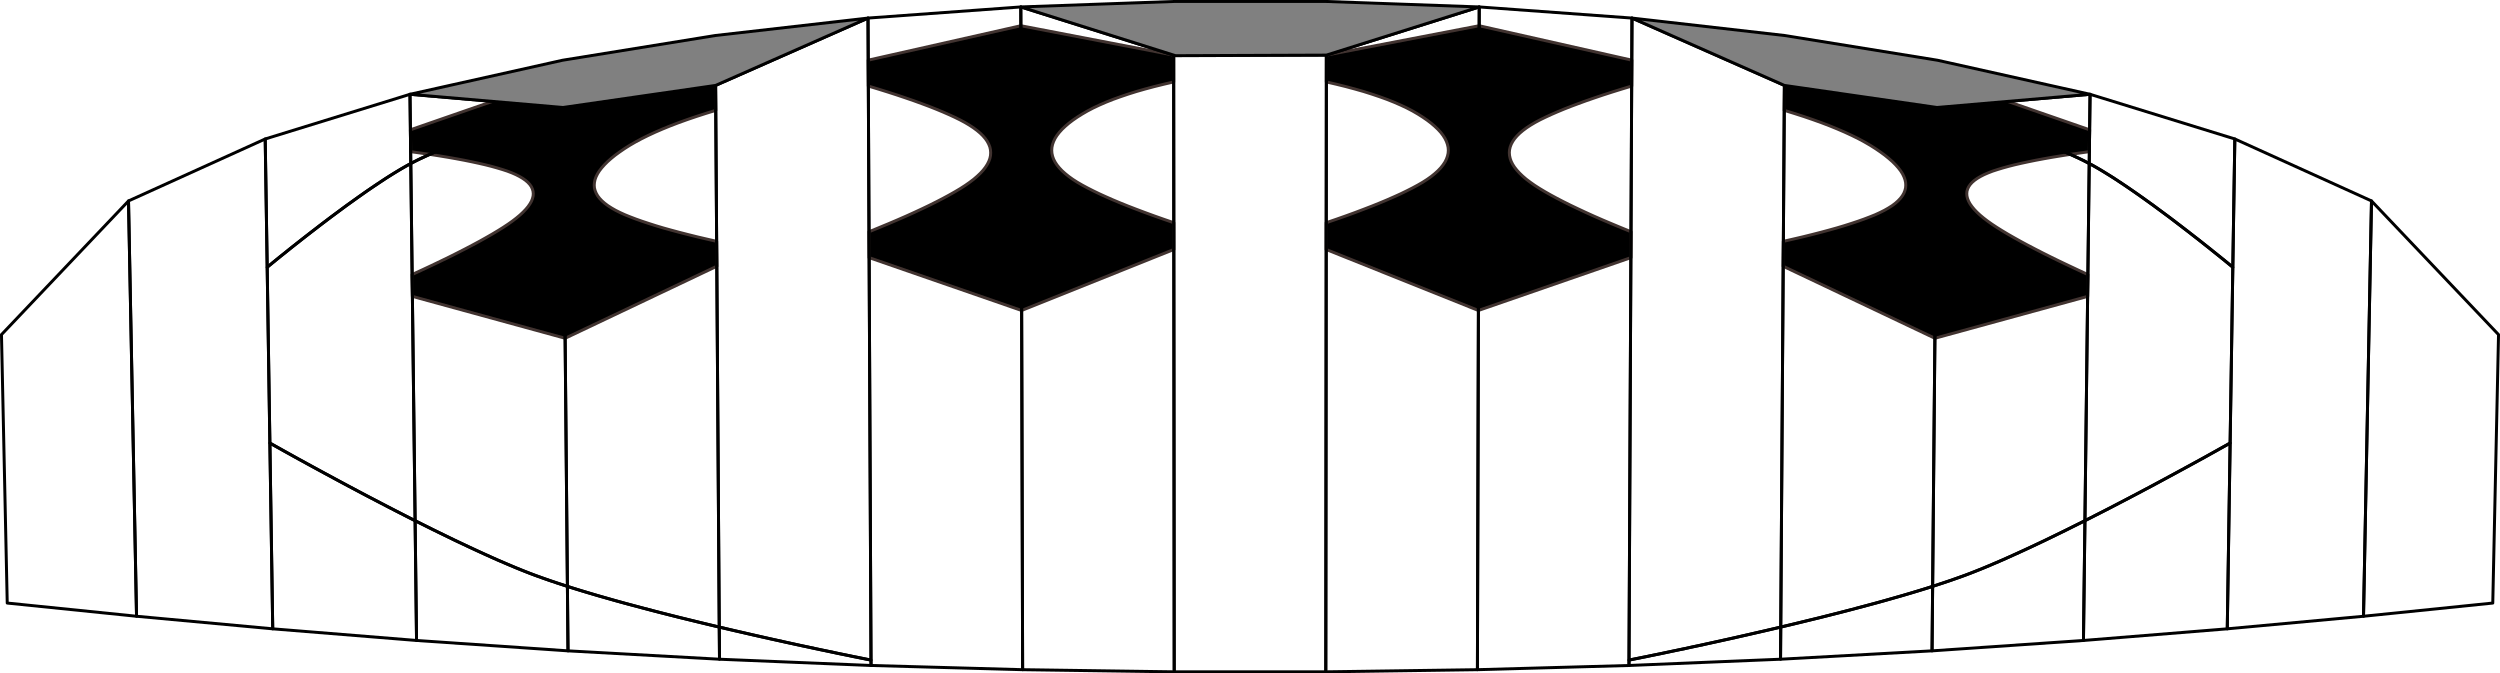 <svg xmlns="http://www.w3.org/2000/svg" viewBox="0 0 594.72 160.17"><defs><style>.cls-1{stroke:#413330;}.cls-1,.cls-2,.cls-3{stroke-linecap:round;stroke-linejoin:round;stroke-width:0.71px;}.cls-2{fill:none;}.cls-2,.cls-3{stroke:#000;}.cls-3{fill:gray;}</style></defs><g id="vProfile"><polygon class="cls-1" points="97.69 36.08 97.63 30.88 133.86 18.32 170.23 20.32 170.27 26.25 167.91 26.98 165.65 27.71 163.48 28.45 161.42 29.19 159.46 29.94 157.6 30.7 155.84 31.46 154.18 32.23 152.63 33 151.17 33.78 149.81 34.57 148.56 35.36 147.41 36.15 146.35 36.92 145.4 37.69 144.55 38.44 143.8 39.19 143.15 39.92 142.6 40.63 142.15 41.34 141.8 42.04 141.55 42.72 141.41 43.4 141.36 44.06 141.41 44.71 141.57 45.34 141.83 45.97 142.18 46.59 142.64 47.19 143.2 47.78 143.86 48.36 144.62 48.93 145.48 49.48 146.44 50.03 147.5 50.56 148.67 51.09 149.93 51.6 151.29 52.12 152.76 52.64 154.33 53.16 155.99 53.69 157.76 54.22 159.63 54.74 161.6 55.27 163.67 55.8 165.84 56.34 168.11 56.87 170.48 57.41 170.52 63.34 134.44 80.47 98.11 70.51 98.04 65.31 100.4 64.22 102.66 63.16 104.81 62.13 106.87 61.13 108.82 60.15 110.68 59.2 112.43 58.28 114.09 57.39 115.64 56.52 117.09 55.69 118.44 54.88 119.69 54.1 120.84 53.34 121.89 52.6 122.84 51.87 123.69 51.16 124.44 50.46 125.09 49.78 125.64 49.12 126.08 48.48 126.43 47.85 126.67 47.23 126.82 46.63 126.86 46.05 126.8 45.49 126.64 44.94 126.39 44.4 126.03 43.88 125.57 43.38 125.01 42.9 124.34 42.43 123.58 41.98 122.72 41.54 121.76 41.12 120.69 40.71 119.53 40.33 118.26 39.95 116.9 39.57 115.43 39.2 113.86 38.84 112.19 38.48 110.42 38.12 108.55 37.77 106.58 37.42 104.51 37.08 102.34 36.74 100.06 36.41 97.69 36.08"/><polygon class="cls-1" points="315.48 59.35 315.49 52.98 317.86 52.17 320.13 51.37 322.3 50.58 324.36 49.8 326.33 49.04 328.19 48.29 329.96 47.55 331.62 46.82 333.19 46.11 334.65 45.4 336.01 44.71 337.27 44.03 338.43 43.36 339.49 42.68 340.45 42 341.31 41.31 342.06 40.63 342.72 39.94 343.27 39.25 343.73 38.56 344.08 37.86 344.33 37.16 344.49 36.46 344.54 35.76 344.49 35.06 344.33 34.35 344.08 33.64 343.73 32.92 343.28 32.21 342.73 31.49 342.07 30.77 341.31 30.05 340.46 29.32 339.5 28.59 338.44 27.86 337.29 27.13 336.03 26.4 334.67 25.69 333.2 25 331.64 24.32 329.98 23.66 328.22 23.02 326.35 22.39 324.39 21.77 322.32 21.18 320.16 20.6 317.89 20.04 315.52 19.49 315.53 13.11 351.87 6.12 388.19 14.31 388.16 20.47 385.79 21.19 383.51 21.9 381.34 22.6 379.27 23.3 377.3 23.98 375.44 24.66 373.67 25.32 372 25.98 370.44 26.63 368.97 27.27 367.61 27.9 366.34 28.52 365.18 29.14 364.12 29.77 363.16 30.4 362.3 31.04 361.54 31.68 360.88 32.33 360.32 32.98 359.87 33.63 359.51 34.3 359.26 34.96 359.1 35.64 359.05 36.31 359.1 37 359.25 37.69 359.49 38.38 359.84 39.08 360.29 39.78 360.85 40.49 361.5 41.2 362.25 41.92 363.1 42.65 364.06 43.37 365.11 44.11 366.27 44.85 367.52 45.6 368.88 46.37 370.34 47.16 371.9 47.97 373.56 48.8 375.32 49.64 377.18 50.51 379.14 51.4 381.2 52.3 383.37 53.22 385.63 54.16 388 55.13 387.97 61.29 351.69 73.86 315.48 59.35"/><polygon class="cls-1" points="424.2 63.34 424.24 57.41 426.61 56.87 428.88 56.34 431.06 55.8 433.13 55.27 435.1 54.74 436.96 54.22 438.73 53.69 440.4 53.16 441.96 52.64 443.43 52.12 444.79 51.6 446.06 51.09 447.22 50.56 448.28 50.03 449.24 49.48 450.11 48.93 450.87 48.36 451.52 47.78 452.08 47.19 452.54 46.59 452.9 45.97 453.15 45.34 453.31 44.71 453.36 44.06 453.32 43.4 453.17 42.72 452.92 42.04 452.58 41.34 452.13 40.63 451.58 39.92 450.93 39.19 450.18 38.44 449.32 37.69 448.37 36.92 447.32 36.15 446.16 35.36 444.91 34.57 443.55 33.78 442.1 33 440.54 32.23 438.88 31.46 437.12 30.7 435.26 29.94 433.3 29.19 431.24 28.45 429.08 27.71 426.81 26.98 424.45 26.25 424.49 20.32 460.86 18.32 497.1 30.88 497.03 36.08 494.66 36.41 492.39 36.74 490.21 37.08 488.14 37.42 486.17 37.77 484.3 38.12 482.53 38.48 480.86 38.84 479.29 39.2 477.83 39.57 476.46 39.95 475.2 40.33 474.03 40.71 472.97 41.12 472 41.54 471.14 41.98 470.38 42.43 469.72 42.9 469.16 43.38 468.7 43.88 468.34 44.4 468.08 44.94 467.92 45.49 467.87 46.05 467.91 46.63 468.05 47.23 468.3 47.85 468.64 48.48 469.09 49.12 469.63 49.78 470.28 50.46 471.03 51.16 471.88 51.87 472.83 52.6 473.88 53.34 475.03 54.1 476.28 54.88 477.63 55.69 479.08 56.52 480.64 57.39 482.29 58.28 484.05 59.2 485.9 60.15 487.86 61.13 489.91 62.13 492.07 63.16 494.32 64.22 496.68 65.31 496.62 70.51 460.29 80.47 424.2 63.34"/><polygon class="cls-1" points="206.76 61.29 206.73 55.13 209.09 54.16 211.36 53.22 213.52 52.3 215.58 51.4 217.54 50.51 219.41 49.64 221.16 48.8 222.82 47.97 224.38 47.16 225.84 46.37 227.2 45.6 228.46 44.85 229.61 44.11 230.67 43.37 231.62 42.65 232.47 41.92 233.23 41.2 233.88 40.49 234.43 39.78 234.88 39.08 235.23 38.38 235.48 37.69 235.63 37 235.67 36.31 235.62 35.64 235.47 34.96 235.21 34.3 234.85 33.63 234.4 32.98 233.84 32.33 233.18 31.68 232.42 31.04 231.56 30.4 230.6 29.77 229.54 29.14 228.38 28.52 227.12 27.9 225.75 27.27 224.29 26.63 222.72 25.98 221.06 25.32 219.29 24.66 217.42 23.98 215.45 23.3 213.38 22.6 211.21 21.9 208.94 21.19 206.57 20.47 206.54 14.31 242.85 6.12 279.2 13.11 279.2 19.49 276.84 20.04 274.57 20.6 272.4 21.18 270.34 21.77 268.37 22.39 266.51 23.02 264.74 23.66 263.08 24.32 261.52 25 260.06 25.69 258.7 26.4 257.44 27.13 256.28 27.86 255.22 28.59 254.26 29.32 253.41 30.05 252.65 30.77 252 31.49 251.44 32.21 250.99 32.92 250.64 33.64 250.39 34.35 250.24 35.06 250.19 35.76 250.24 36.46 250.39 37.16 250.64 37.86 251 38.56 251.45 39.25 252.01 39.94 252.66 40.63 253.42 41.31 254.28 42 255.23 42.68 256.29 43.36 257.45 44.03 258.71 44.71 260.07 45.4 261.54 46.11 263.1 46.82 264.76 47.55 266.53 48.29 268.39 49.04 270.36 49.8 272.43 50.58 274.6 51.37 276.86 52.17 279.23 52.98 279.24 59.35 243.03 73.86 206.76 61.29"/></g><g id="Ebene_18" data-name="Ebene 18"><polygon class="cls-2" points="279.2 13.11 315.53 13.11 315.39 159.82 279.33 159.82 279.2 13.11"/></g><g id="Ebene_17" data-name="Ebene 17"><polygon class="cls-2" points="242.84 1.65 279.2 13.11 279.33 159.82 243.27 159.31 242.84 1.65"/><polygon class="cls-2" points="315.53 13.11 351.89 1.65 351.46 159.31 315.39 159.82 315.53 13.11"/></g><g id="Ebene_16" data-name="Ebene 16"><polygon class="cls-2" points="30.57 47.8 32.48 146.6 1.72 143.46 0.35 79.6 30.57 47.8"/><polygon class="cls-2" points="564.15 47.8 594.37 79.6 593 143.46 562.25 146.6 564.15 47.8"/></g><g id="Ebene_15" data-name="Ebene 15"><polygon class="cls-2" points="170.23 20.32 206.49 4.3 207.2 157.03 207.13 157.01 206.93 156.97 206.59 156.9 206.12 156.81 205.53 156.69 204.83 156.55 204.01 156.38 203.08 156.2 202.04 155.98 200.91 155.75 199.67 155.5 198.35 155.22 196.94 154.92 195.44 154.61 193.87 154.28 192.23 153.92 190.51 153.56 188.73 153.17 186.89 152.77 185 152.35 183.05 151.92 181.06 151.47 179.02 151.01 176.95 150.53 174.84 150.05 172.7 149.55 171.1 149.17 170.23 20.32"/><polygon class="cls-2" points="388.23 4.3 424.49 20.32 423.62 149.17 422.02 149.55 419.88 150.05 417.78 150.53 415.7 151.01 413.67 151.47 411.67 151.92 409.73 152.35 407.83 152.77 405.99 153.17 404.21 153.56 402.5 153.92 400.85 154.28 399.28 154.61 397.79 154.92 396.37 155.22 395.05 155.5 393.82 155.75 392.68 155.98 391.65 156.2 390.72 156.38 389.9 156.55 389.19 156.69 388.6 156.81 388.14 156.9 387.8 156.97 387.59 157.01 387.52 157.03 388.23 4.3"/></g><g id="Ebene_14" data-name="Ebene 14"><polygon class="cls-2" points="495.98 123.86 497.02 123.34 498.76 122.45 500.49 121.57 502.2 120.69 503.89 119.81 505.56 118.94 507.2 118.08 508.82 117.23 510.4 116.39 511.95 115.57 513.46 114.76 514.92 113.97 516.35 113.2 517.72 112.46 519.04 111.74 520.31 111.05 521.52 110.39 522.67 109.76 523.75 109.17 524.77 108.61 525.71 108.08 526.58 107.6 527.37 107.16 528.08 106.76 528.71 106.41 529.25 106.11 529.7 105.86 530.05 105.66 530.31 105.51 530.47 105.42 530.52 105.39 529.84 149.59 495.63 152.36 495.98 123.86"/><polygon class="cls-2" points="98.75 123.86 99.09 152.36 64.88 149.59 64.2 105.39 64.26 105.42 64.41 105.51 64.67 105.66 65.03 105.86 65.47 106.11 66.01 106.41 66.64 106.76 67.35 107.16 68.14 107.6 69.01 108.08 69.96 108.61 70.97 109.17 72.06 109.76 73.2 110.39 74.41 111.05 75.68 111.74 77 112.46 78.38 113.2 79.8 113.97 81.27 114.76 82.78 115.57 84.33 116.39 85.91 117.23 87.52 118.08 89.17 118.94 90.84 119.81 92.53 120.69 94.24 121.57 95.96 122.45 97.7 123.34 98.75 123.86"/></g><g id="Ebene_13" data-name="Ebene 13"><polygon class="cls-2" points="133.93 25.57 170.23 20.32 171.1 149.17 170.54 149.04 168.36 148.52 166.16 147.99 163.95 147.45 161.74 146.91 159.52 146.35 157.31 145.79 155.1 145.22 152.9 144.64 150.72 144.06 148.56 143.48 146.42 142.89 144.31 142.29 142.24 141.7 140.21 141.1 138.21 140.5 136.27 139.9 134.98 139.49 133.93 25.57"/><polygon class="cls-2" points="424.49 20.32 460.79 25.57 459.75 139.49 458.46 139.9 456.51 140.5 454.52 141.1 452.48 141.7 450.41 142.29 448.3 142.89 446.17 143.48 444 144.06 441.82 144.64 439.63 145.22 437.42 145.79 435.2 146.35 432.99 146.91 430.77 147.45 428.56 147.99 426.37 148.52 424.18 149.04 423.62 149.17 424.49 20.32"/></g><g id="Ebene_12" data-name="Ebene 12"><polygon class="cls-2" points="171.1 149.17 171.16 156.82 135.12 154.83 134.98 139.49 136.27 139.9 138.21 140.5 140.21 141.1 142.24 141.7 144.31 142.29 146.42 142.89 148.56 143.48 150.72 144.06 152.9 144.64 155.1 145.22 157.31 145.79 159.52 146.35 161.74 146.91 163.95 147.45 166.16 147.99 168.36 148.52 170.54 149.04 171.1 149.17"/><polygon class="cls-2" points="423.62 149.17 424.18 149.04 426.37 148.52 428.56 147.99 430.77 147.45 432.99 146.91 435.2 146.35 437.42 145.79 439.63 145.22 441.82 144.64 444 144.06 446.17 143.48 448.3 142.89 450.41 142.29 452.48 141.7 454.52 141.1 456.51 140.5 458.46 139.9 459.75 139.49 459.61 154.83 423.57 156.82 423.62 149.17"/></g><g id="Ebene_11" data-name="Ebene 11"><polygon class="cls-2" points="423.62 149.17 423.57 156.82 387.52 158.31 387.52 157.03 387.59 157.01 387.8 156.97 388.14 156.9 388.6 156.81 389.19 156.69 389.9 156.55 390.72 156.38 391.65 156.2 392.68 155.98 393.82 155.75 395.05 155.5 396.37 155.22 397.79 154.92 399.28 154.61 400.85 154.28 402.5 153.92 404.21 153.56 405.99 153.17 407.83 152.77 409.73 152.35 411.67 151.92 413.67 151.47 415.7 151.01 417.78 150.53 419.88 150.05 422.02 149.55 423.62 149.17"/><polygon class="cls-2" points="207.2 157.03 207.21 158.31 171.16 156.82 171.1 149.17 172.7 149.55 174.84 150.05 176.95 150.53 179.02 151.01 181.06 151.47 183.05 151.92 185 152.35 186.89 152.77 188.73 153.17 190.51 153.56 192.23 153.92 193.87 154.28 195.44 154.61 196.94 154.92 198.35 155.22 199.67 155.5 200.91 155.75 202.04 155.98 203.08 156.2 204.01 156.38 204.83 156.55 205.53 156.69 206.12 156.81 206.59 156.9 206.93 156.97 207.13 157.01 207.2 157.03"/></g><g id="Ebene_10" data-name="Ebene 10"><polygon class="cls-2" points="387.52 157.03 387.52 158.31 351.46 159.31 351.89 1.65 388.23 4.3 387.52 157.03"/><polygon class="cls-2" points="207.2 157.03 206.49 4.3 242.84 1.65 243.27 159.31 207.21 158.31 207.2 157.03"/></g><g id="Ebene_9" data-name="Ebene 9"><polygon class="cls-2" points="459.75 139.49 460.35 139.29 462.19 138.69 463.97 138.09 465.68 137.49 467.33 136.9 468.73 136.37 470.18 135.8 471.67 135.2 473.21 134.56 474.78 133.89 476.38 133.2 478.01 132.47 479.67 131.72 481.36 130.95 483.06 130.16 484.78 129.35 486.51 128.53 488.26 127.68 490.01 126.83 491.76 125.97 493.52 125.09 495.27 124.22 495.98 123.86 495.63 152.36 459.61 154.83 459.75 139.49"/><polygon class="cls-2" points="98.75 123.86 99.45 124.22 101.2 125.09 102.96 125.97 104.72 126.83 106.47 127.68 108.21 128.53 109.95 129.35 111.67 130.16 113.37 130.95 115.05 131.72 116.71 132.47 118.34 133.2 119.95 133.89 121.52 134.56 123.05 135.2 124.54 135.8 125.99 136.37 127.4 136.9 129.04 137.49 130.75 138.09 132.53 138.69 134.37 139.29 134.98 139.49 135.12 154.83 99.09 152.36 98.75 123.86"/></g><g id="Ebene_8" data-name="Ebene 8"><polygon class="cls-2" points="460.79 25.57 460.83 25.58 460.92 25.61 461.08 25.66 461.29 25.72 461.56 25.8 461.88 25.9 462.26 26.01 462.69 26.14 463.16 26.29 463.68 26.44 464.25 26.62 464.86 26.81 465.5 27.01 466.19 27.22 466.9 27.45 467.66 27.68 468.44 27.93 469.26 28.2 470.1 28.47 470.96 28.75 471.85 29.04 472.76 29.34 473.69 29.65 474.64 29.97 475.6 30.3 476.57 30.63 477.56 30.97 478.55 31.32 479.55 31.67 480.56 32.03 481.56 32.39 482.57 32.76 483.57 33.13 484.57 33.51 485.57 33.88 486.55 34.27 487.53 34.65 488.49 35.04 489.44 35.42 490.38 35.81 491.29 36.2 492.18 36.59 493.06 36.98 493.9 37.37 494.72 37.75 495.51 38.13 496.27 38.52 497 38.9 495.98 123.86 495.27 124.22 493.52 125.09 491.76 125.97 490.01 126.83 488.26 127.68 486.51 128.53 484.78 129.35 483.06 130.16 481.36 130.95 479.67 131.72 478.01 132.47 476.38 133.2 474.78 133.89 473.21 134.56 471.67 135.2 470.18 135.8 468.73 136.37 467.33 136.9 465.68 137.49 463.97 138.09 462.19 138.69 460.35 139.29 459.75 139.49 460.79 25.57"/><polygon class="cls-2" points="133.93 25.57 134.98 139.49 134.37 139.29 132.53 138.69 130.75 138.09 129.04 137.49 127.4 136.9 125.99 136.37 124.54 135.8 123.05 135.2 121.52 134.56 119.95 133.89 118.34 133.2 116.71 132.47 115.05 131.72 113.37 130.95 111.67 130.16 109.95 129.35 108.21 128.53 106.47 127.68 104.72 126.83 102.96 125.97 101.2 125.09 99.45 124.22 98.75 123.86 97.72 38.9 98.45 38.52 99.21 38.13 100 37.75 100.82 37.37 101.67 36.98 102.54 36.59 103.43 36.2 104.35 35.81 105.28 35.42 106.23 35.04 107.19 34.65 108.17 34.27 109.16 33.88 110.15 33.51 111.15 33.13 112.16 32.76 113.16 32.39 114.17 32.03 115.17 31.67 116.17 31.32 117.17 30.97 118.15 30.63 119.12 30.3 120.08 29.97 121.03 29.65 121.96 29.34 122.87 29.04 123.76 28.75 124.63 28.47 125.47 28.2 126.28 27.93 127.07 27.68 127.82 27.45 128.54 27.22 129.22 27.01 129.87 26.81 130.48 26.62 131.04 26.44 131.56 26.29 132.04 26.14 132.46 26.01 132.84 25.9 133.16 25.8 133.43 25.72 133.65 25.66 133.8 25.61 133.9 25.58 133.93 25.57"/></g><g id="Ebene_7" data-name="Ebene 7"><polygon class="cls-2" points="497 38.9 497.79 39.32 498.6 39.78 499.43 40.26 500.28 40.77 501.14 41.3 502.03 41.85 502.93 42.42 503.84 43.02 504.76 43.63 505.69 44.25 506.63 44.89 507.57 45.54 508.52 46.2 509.47 46.87 510.42 47.55 511.37 48.23 512.32 48.91 513.26 49.61 514.2 50.3 515.13 50.99 516.05 51.67 516.96 52.36 517.85 53.04 518.73 53.71 519.6 54.38 520.45 55.03 521.27 55.67 522.08 56.3 522.87 56.91 523.63 57.51 524.36 58.09 525.06 58.64 525.74 59.18 526.38 59.7 527 60.19 527.57 60.65 528.11 61.08 528.61 61.49 529.08 61.86 529.5 62.21 529.87 62.51 530.21 62.79 530.49 63.02 530.73 63.22 530.92 63.37 531.05 63.48 531.14 63.55 531.16 63.58 530.52 105.39 530.47 105.42 530.31 105.51 530.05 105.66 529.7 105.86 529.25 106.11 528.71 106.41 528.08 106.76 527.37 107.16 526.58 107.6 525.71 108.08 524.77 108.61 523.75 109.17 522.67 109.76 521.52 110.39 520.31 111.05 519.04 111.74 517.72 112.46 516.35 113.2 514.92 113.97 513.46 114.76 511.95 115.57 510.4 116.39 508.82 117.23 507.2 118.08 505.56 118.94 503.89 119.81 502.2 120.69 500.49 121.57 498.76 122.45 497.02 123.34 495.98 123.86 497 38.9"/><polygon class="cls-2" points="97.72 38.9 98.75 123.86 97.7 123.34 95.96 122.45 94.24 121.57 92.53 120.69 90.84 119.81 89.17 118.94 87.52 118.08 85.91 117.23 84.33 116.39 82.78 115.57 81.27 114.76 79.8 113.97 78.38 113.2 77 112.46 75.68 111.74 74.41 111.05 73.2 110.39 72.06 109.76 70.97 109.17 69.96 108.61 69.01 108.08 68.14 107.6 67.35 107.16 66.64 106.76 66.01 106.41 65.47 106.11 65.03 105.86 64.67 105.66 64.41 105.51 64.26 105.42 64.2 105.39 63.56 63.58 63.59 63.55 63.67 63.48 63.81 63.37 63.99 63.22 64.23 63.02 64.52 62.79 64.85 62.51 65.23 62.21 65.65 61.86 66.11 61.49 66.61 61.08 67.15 60.65 67.73 60.19 68.34 59.7 68.98 59.18 69.66 58.64 70.36 58.09 71.1 57.51 71.86 56.91 72.64 56.3 73.45 55.67 74.28 55.03 75.13 54.38 75.99 53.71 76.87 53.04 77.77 52.36 78.68 51.67 79.6 50.99 80.53 50.3 81.46 49.61 82.41 48.91 83.36 48.23 84.31 47.55 85.26 46.87 86.21 46.2 87.15 45.54 88.1 44.89 89.04 44.25 89.97 43.63 90.89 43.02 91.8 42.42 92.7 41.85 93.58 41.3 94.45 40.77 95.3 40.26 96.13 39.78 96.94 39.32 97.72 38.9"/></g><g id="Ebene_6" data-name="Ebene 6"><polygon class="cls-2" points="97.53 22.43 133.93 25.57 133.9 25.58 133.8 25.61 133.65 25.66 133.43 25.72 133.16 25.8 132.84 25.9 132.46 26.01 132.04 26.14 131.56 26.29 131.04 26.44 130.48 26.62 129.87 26.81 129.22 27.01 128.54 27.22 127.82 27.45 127.07 27.68 126.28 27.93 125.47 28.2 124.63 28.47 123.76 28.75 122.87 29.04 121.96 29.34 121.03 29.65 120.08 29.97 119.12 30.3 118.15 30.63 117.17 30.97 116.17 31.32 115.17 31.67 114.17 32.03 113.16 32.39 112.16 32.76 111.15 33.13 110.15 33.51 109.16 33.88 108.17 34.27 107.19 34.65 106.23 35.04 105.28 35.42 104.35 35.81 103.43 36.2 102.54 36.59 101.67 36.98 100.82 37.37 100 37.75 99.21 38.13 98.45 38.52 97.72 38.9 97.53 22.43"/><polygon class="cls-2" points="460.79 25.57 497.2 22.43 497 38.9 496.27 38.52 495.51 38.13 494.72 37.75 493.9 37.37 493.06 36.98 492.18 36.59 491.29 36.2 490.38 35.81 489.44 35.42 488.49 35.04 487.53 34.65 486.55 34.27 485.57 33.88 484.57 33.51 483.57 33.13 482.57 32.76 481.56 32.39 480.56 32.03 479.55 31.67 478.55 31.32 477.56 30.97 476.57 30.63 475.6 30.3 474.64 29.97 473.69 29.65 472.76 29.34 471.85 29.04 470.96 28.75 470.1 28.47 469.26 28.2 468.44 27.93 467.66 27.68 466.9 27.45 466.19 27.22 465.5 27.01 464.86 26.81 464.25 26.62 463.68 26.44 463.16 26.29 462.69 26.14 462.26 26.01 461.88 25.9 461.56 25.8 461.29 25.72 461.08 25.66 460.92 25.61 460.83 25.58 460.79 25.57"/></g><g id="Ebene_5" data-name="Ebene 5"><polygon class="cls-2" points="97.72 38.9 96.94 39.32 96.13 39.78 95.3 40.26 94.45 40.77 93.58 41.3 92.7 41.85 91.8 42.42 90.89 43.02 89.97 43.63 89.04 44.25 88.1 44.89 87.15 45.54 86.21 46.2 85.26 46.87 84.31 47.55 83.36 48.23 82.41 48.91 81.46 49.61 80.53 50.3 79.6 50.99 78.68 51.67 77.77 52.36 76.87 53.04 75.99 53.71 75.13 54.38 74.28 55.03 73.45 55.67 72.64 56.3 71.86 56.91 71.1 57.51 70.36 58.09 69.66 58.64 68.98 59.18 68.34 59.7 67.73 60.19 67.15 60.65 66.61 61.08 66.11 61.49 65.65 61.86 65.23 62.21 64.85 62.51 64.52 62.79 64.23 63.02 63.99 63.22 63.81 63.37 63.67 63.48 63.59 63.55 63.56 63.58 63.09 33.06 97.53 22.43 97.72 38.9"/><polygon class="cls-2" points="497 38.9 497.2 22.43 531.64 33.06 531.16 63.58 531.14 63.55 531.05 63.48 530.92 63.37 530.73 63.22 530.49 63.02 530.21 62.79 529.87 62.51 529.5 62.21 529.08 61.86 528.61 61.49 528.11 61.08 527.57 60.65 527 60.19 526.38 59.7 525.74 59.18 525.06 58.64 524.36 58.09 523.63 57.51 522.87 56.91 522.08 56.3 521.27 55.67 520.45 55.03 519.6 54.38 518.73 53.71 517.85 53.04 516.96 52.36 516.05 51.67 515.13 50.99 514.2 50.3 513.26 49.61 512.32 48.91 511.37 48.23 510.42 47.55 509.47 46.87 508.52 46.2 507.57 45.54 506.63 44.89 505.69 44.25 504.76 43.63 503.84 43.02 502.93 42.42 502.03 41.85 501.14 41.3 500.28 40.77 499.43 40.26 498.6 39.78 497.79 39.32 497 38.9"/></g><g id="Ebene_4" data-name="Ebene 4"><polygon class="cls-2" points="564.15 47.8 562.25 146.6 529.84 149.59 530.52 105.39 531.16 63.58 531.64 33.06 564.15 47.8"/><polygon class="cls-2" points="30.57 47.8 63.09 33.06 63.56 63.58 64.2 105.39 64.88 149.59 32.48 146.6 30.57 47.8"/></g><g id="disabled"><polygon class="cls-3" points="497.2 22.43 460.9 14.33 424.57 8.45 388.23 4.3 424.49 20.32 460.79 25.57 497.2 22.43"/><polygon class="cls-3" points="242.84 1.65 279.19 0.35 315.54 0.35 351.89 1.65 315.53 13.11 279.65 13.25 242.84 1.65"/><polygon class="cls-3" points="97.53 22.43 133.83 14.33 170.15 8.45 206.49 4.3 170.23 20.32 133.93 25.57 97.53 22.43"/></g></svg>